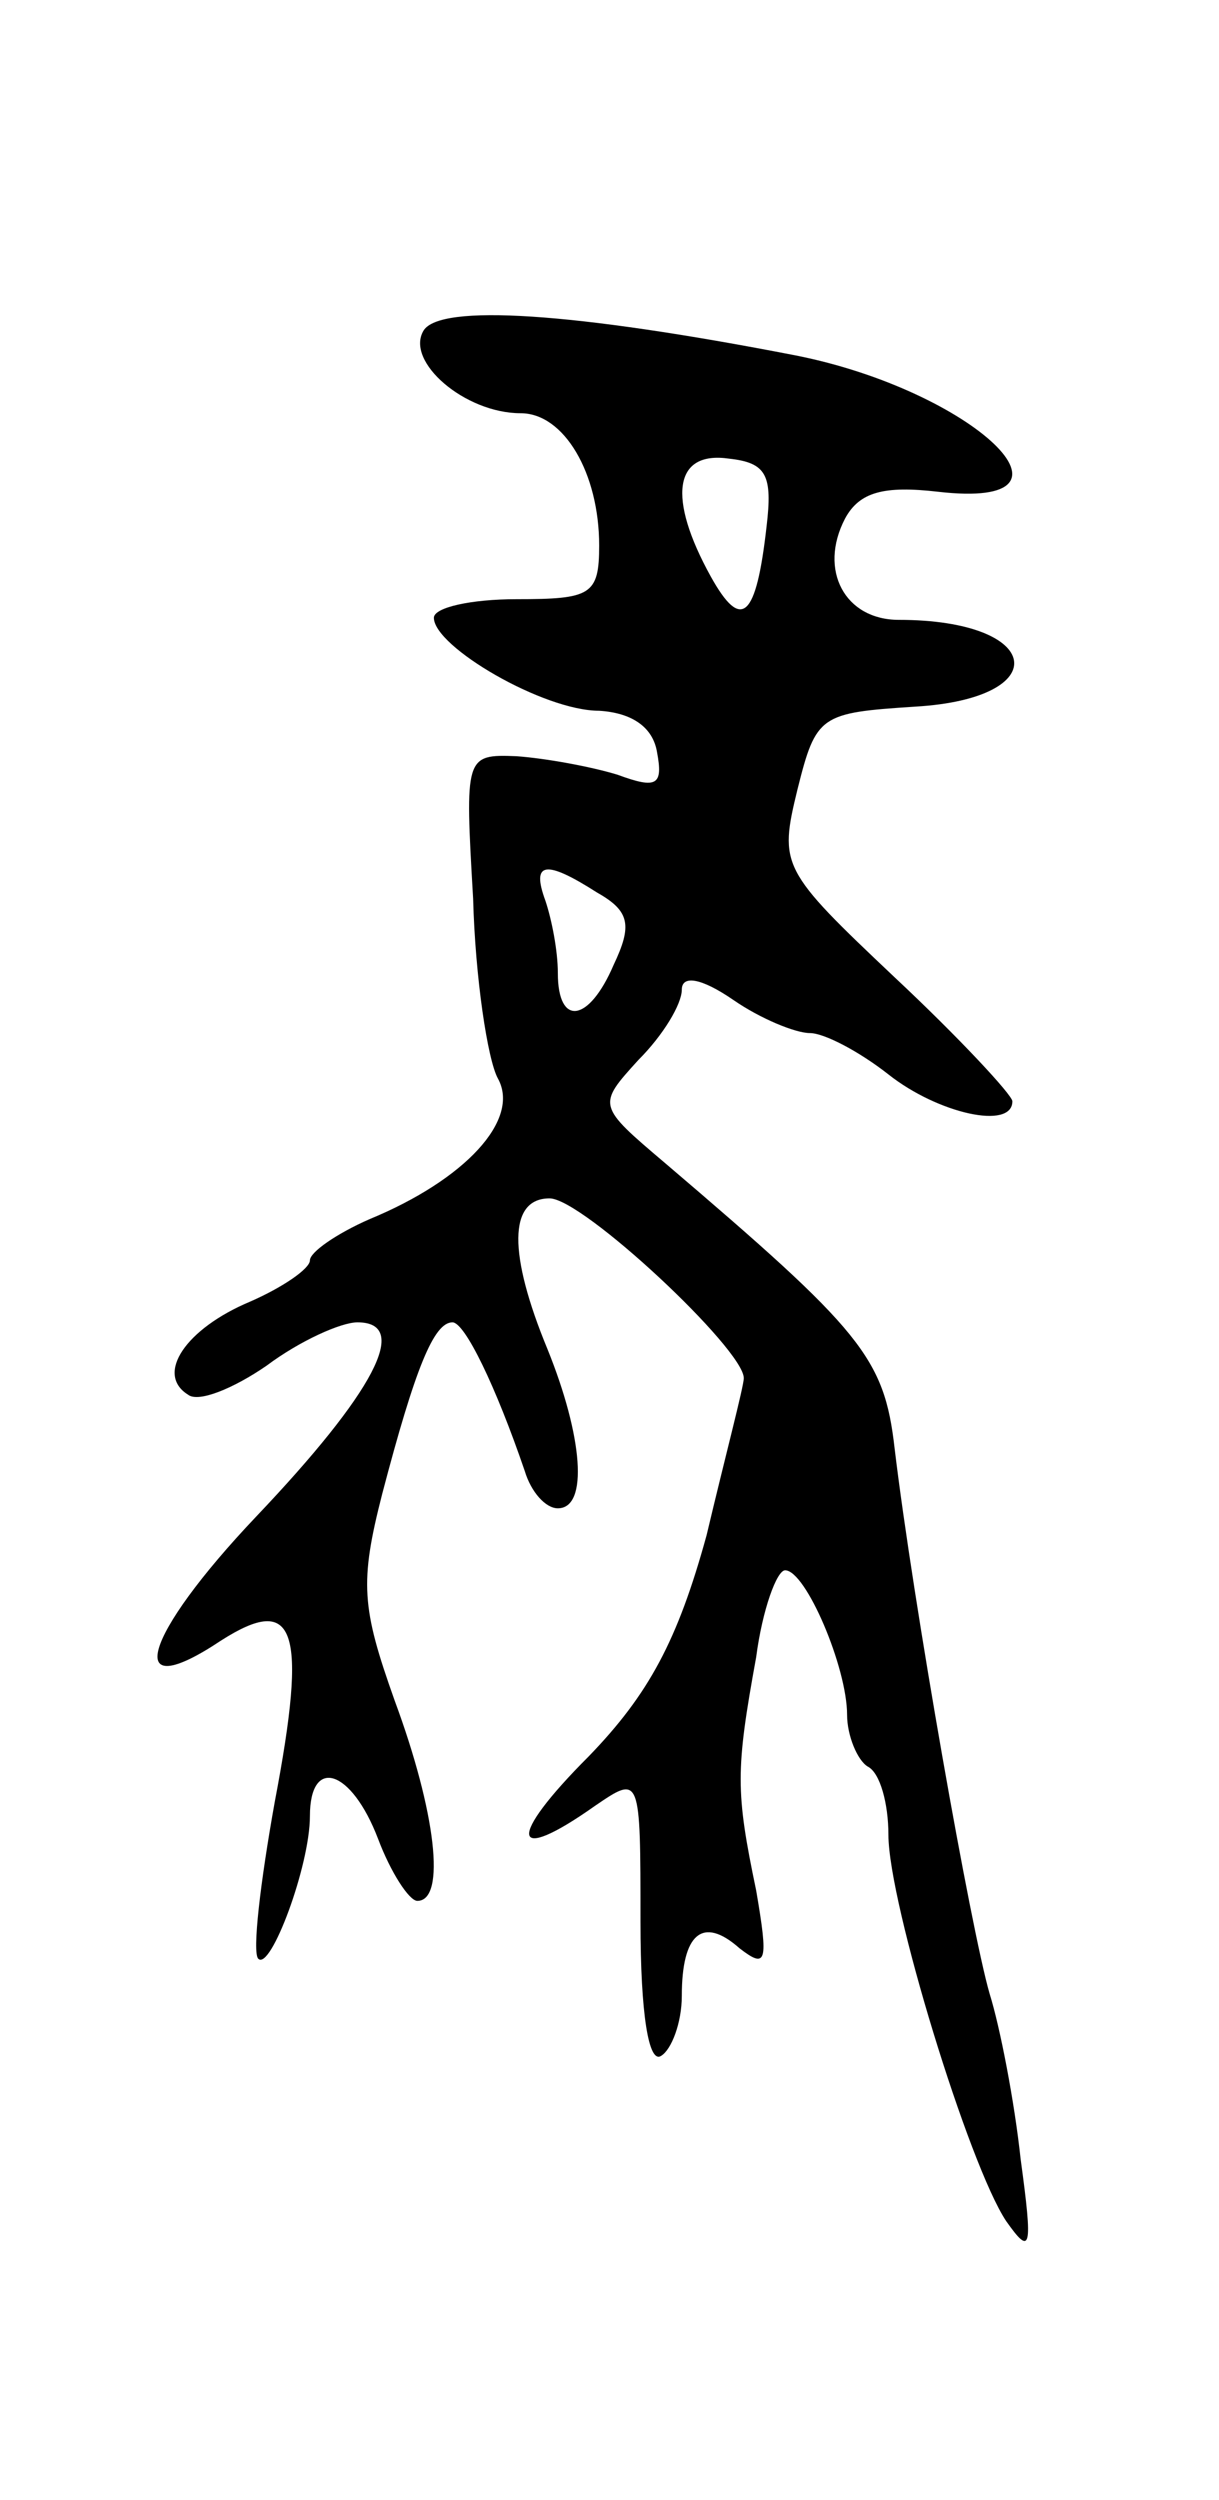<svg version="1.0" xmlns="http://www.w3.org/2000/svg"
 width="59pt" height="121pt" viewBox="0 0 59 121"
 preserveAspectRatio="xMidYMid meet">
<g transform="translate(0,121) scale(0.1,-0.1)"
fill="#000000" stroke="none">
<path d="M205 1050 c-9 -15 20 -40 47 -40 21 0 38 -29 38 -64 0 -24 -4 -26
-40 -26 -22 0 -40 -4 -40 -9 0 -14 53 -45 80 -45 16 -1 26 -8 28 -20 3 -16 0
-18 -19 -11 -13 4 -35 8 -49 9 -25 1 -25 0 -21 -69 1 -38 7 -78 12 -87 11 -20
-16 -49 -62 -68 -16 -7 -29 -16 -29 -20 0 -4 -13 -13 -29 -20 -31 -13 -46 -35
-30 -45 5 -4 22 3 38 14 16 12 36 21 44 21 26 0 8 -34 -49 -94 -55 -58 -65
-92 -17 -60 36 23 42 6 26 -78 -7 -39 -11 -73 -8 -76 6 -6 25 45 25 69 0 29
20 23 33 -11 6 -16 15 -30 19 -30 14 0 9 43 -11 97 -16 45 -17 57 -6 100 16
61 25 83 34 83 6 0 21 -31 35 -72 3 -10 10 -18 16 -18 15 0 12 35 -5 77 -19
46 -19 73 1 73 16 0 94 -73 94 -87 0 -4 -9 -38 -18 -76 -14 -51 -28 -77 -57
-107 -40 -40 -38 -53 3 -24 22 15 22 15 22 -56 0 -45 4 -69 10 -65 5 3 10 16
10 29 0 30 10 39 28 23 13 -10 14 -7 8 28 -10 48 -10 58 0 113 3 23 10 42 14
42 10 0 30 -47 30 -70 0 -10 5 -22 10 -25 6 -3 10 -18 10 -33 0 -33 39 -160
57 -187 12 -17 13 -14 7 30 -3 28 -10 64 -15 80 -9 31 -37 189 -46 264 -5 44
-16 57 -111 138 -33 28 -33 28 -13 50 12 12 21 27 21 34 0 7 9 6 25 -5 13 -9
30 -16 37 -16 7 0 24 -9 38 -20 24 -19 60 -27 60 -13 0 3 -26 31 -57 60 -55
52 -56 54 -47 91 9 36 11 37 57 40 68 4 62 42 -8 42 -26 0 -39 24 -26 49 7 13
19 16 45 13 78 -9 17 49 -69 66 -108 21 -172 25 -180 12z m166 -95 c-5 -44
-12 -51 -27 -24 -21 38 -18 61 9 57 18 -2 21 -8 18 -33z m-82 -177 c16 -9 17
-16 8 -35 -12 -28 -27 -30 -27 -4 0 11 -3 26 -6 35 -7 19 0 20 25 4z"/>
</g>
</svg>

